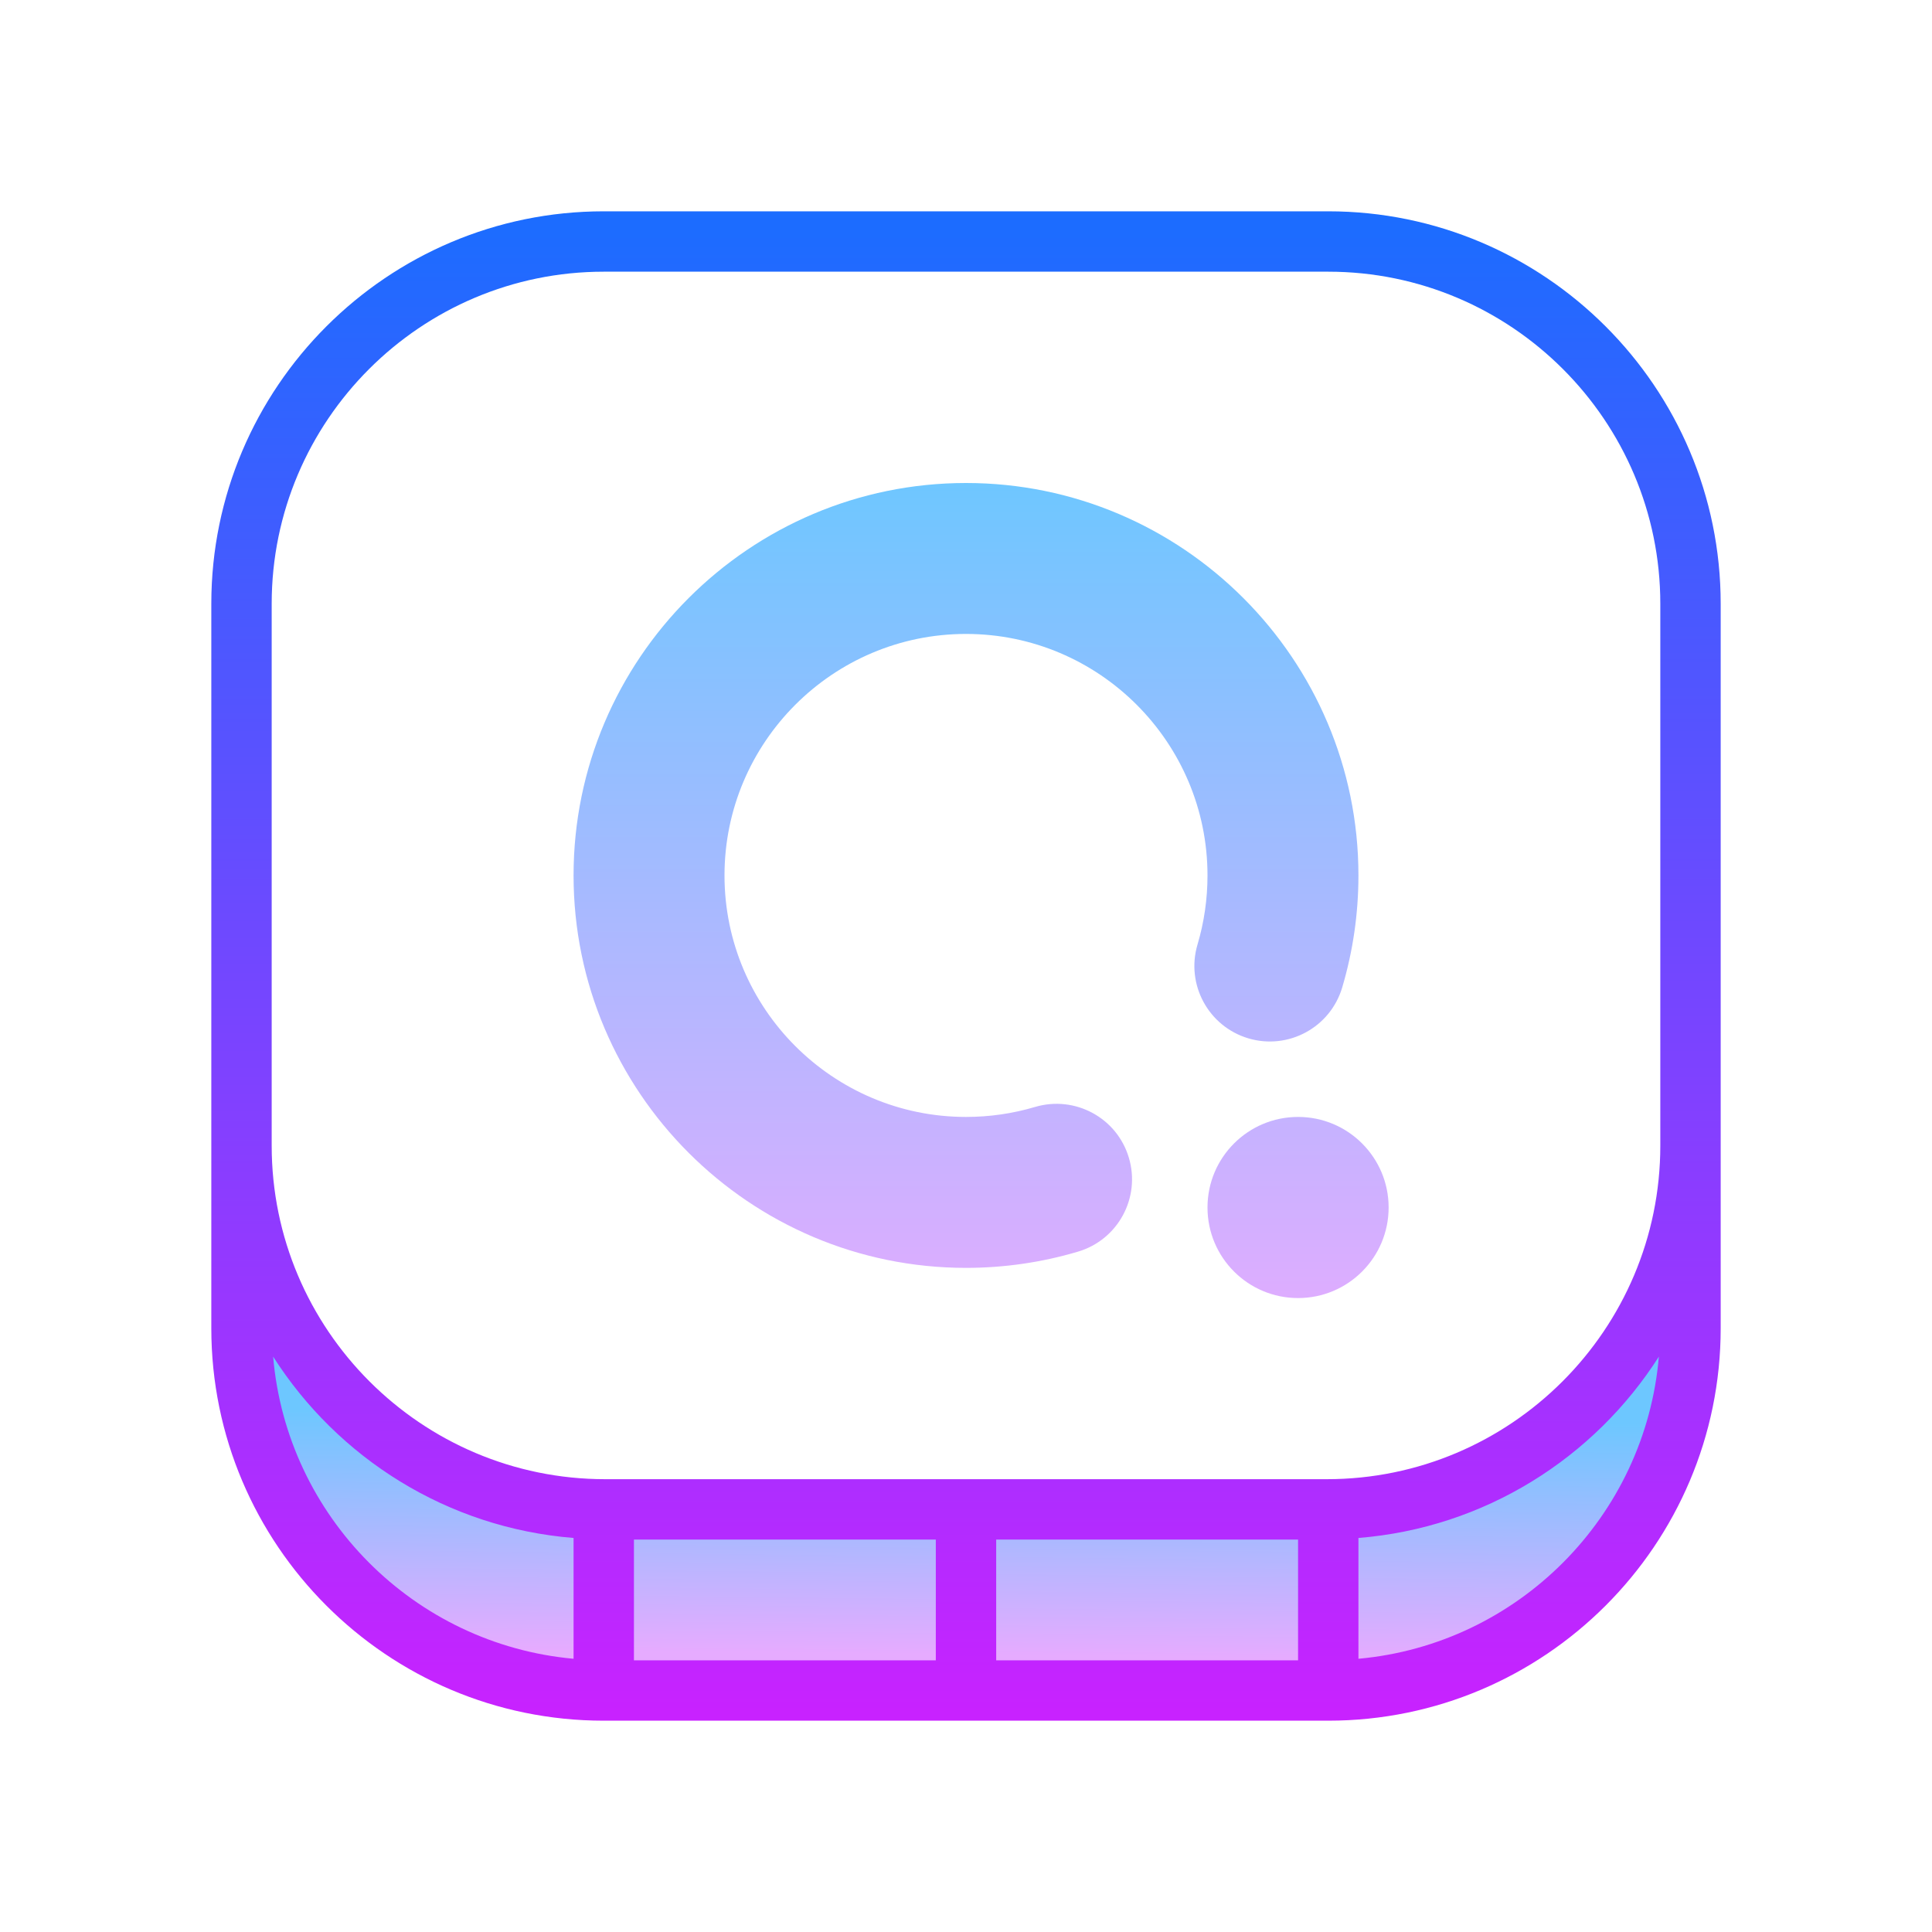 <svg xmlns="http://www.w3.org/2000/svg"  viewBox="0 0 64 64" width="512px" height="512px"><linearGradient id="HKjtCROQfa3tWHNNAhYsfa" x1="31.937" x2="31.852" y1="46.902" y2="54.816" gradientUnits="userSpaceOnUse"><stop offset="0" stop-color="#6dc7ff"/><stop offset="1" stop-color="#e6abff"/></linearGradient><path fill="url(#HKjtCROQfa3tWHNNAhYsfa)" d="M44.043,56H19.957C13.354,56,8,50.646,8,44.043V38c0.295,2.6,1.171,6.292,4,9 c2.856,2.734,5.938,2.777,21,3c12.687,0.188,15.253,0.228,18-2c3.494-2.834,4.602-7.166,5-10v6.043C56,50.646,50.646,56,44.043,56z"/><linearGradient id="HKjtCROQfa3tWHNNAhYsfb" x1="43" x2="43" y1="15.638" y2="45.083" gradientUnits="userSpaceOnUse"><stop offset="0" stop-color="#6dc7ff"/><stop offset="1" stop-color="#e6abff"/></linearGradient><path fill="url(#HKjtCROQfa3tWHNNAhYsfb)" d="M43,37c-1.657,0-3,1.343-3,3s1.343,3,3,3s3-1.343,3-3S44.657,37,43,37z"/><linearGradient id="HKjtCROQfa3tWHNNAhYsfc" x1="32" x2="32" y1="15.638" y2="45.083" gradientUnits="userSpaceOnUse"><stop offset="0" stop-color="#6dc7ff"/><stop offset="1" stop-color="#e6abff"/></linearGradient><path fill="url(#HKjtCROQfa3tWHNNAhYsfc)" d="M32,42c-7.168,0-13-5.832-13-13s5.832-13,13-13s13,5.832,13,13 c0,1.261-0.181,2.51-0.538,3.712c-0.393,1.323-1.784,2.078-3.108,1.685c-1.323-0.394-2.078-1.785-1.685-3.108 C39.889,30.549,40,29.778,40,29c0-4.411-3.589-8-8-8s-8,3.589-8,8s3.589,8,8,8c0.778,0,1.549-0.111,2.288-0.331 c1.326-0.391,2.716,0.361,3.108,1.685c0.394,1.323-0.361,2.715-1.685,3.108C34.51,41.819,33.261,42,32,42z"/><linearGradient id="HKjtCROQfa3tWHNNAhYsfd" x1="32" x2="32" y1="6.872" y2="56.729" gradientUnits="userSpaceOnUse"><stop offset="0" stop-color="#1a6dff"/><stop offset="1" stop-color="#c822ff"/></linearGradient><path fill="url(#HKjtCROQfa3tWHNNAhYsfd)" d="M44,7H20C12.832,7,7,12.832,7,20v10v7.952V44c0,7.168,5.832,13,13,13h24 c7.168,0,13-5.832,13-13v-6.048V31V20C57,12.832,51.168,7,44,7z M9.048,44.94c2.141,3.358,5.768,5.672,9.952,6.007v4.002 C13.712,54.47,9.499,50.235,9.048,44.94z M43,55H33v-4h10V55z M31,55H21v-4h10V55z M45,54.949v-4.002 c4.184-0.335,7.811-2.649,9.952-6.007C54.501,50.235,50.288,54.47,45,54.949z M55,37.952C55,44.044,50.044,49,43.952,49H20.048 C13.956,49,9,44.044,9,37.952V30V20c0-6.065,4.935-11,11-11h24c6.065,0,11,4.935,11,11v11V37.952z"/></svg>

